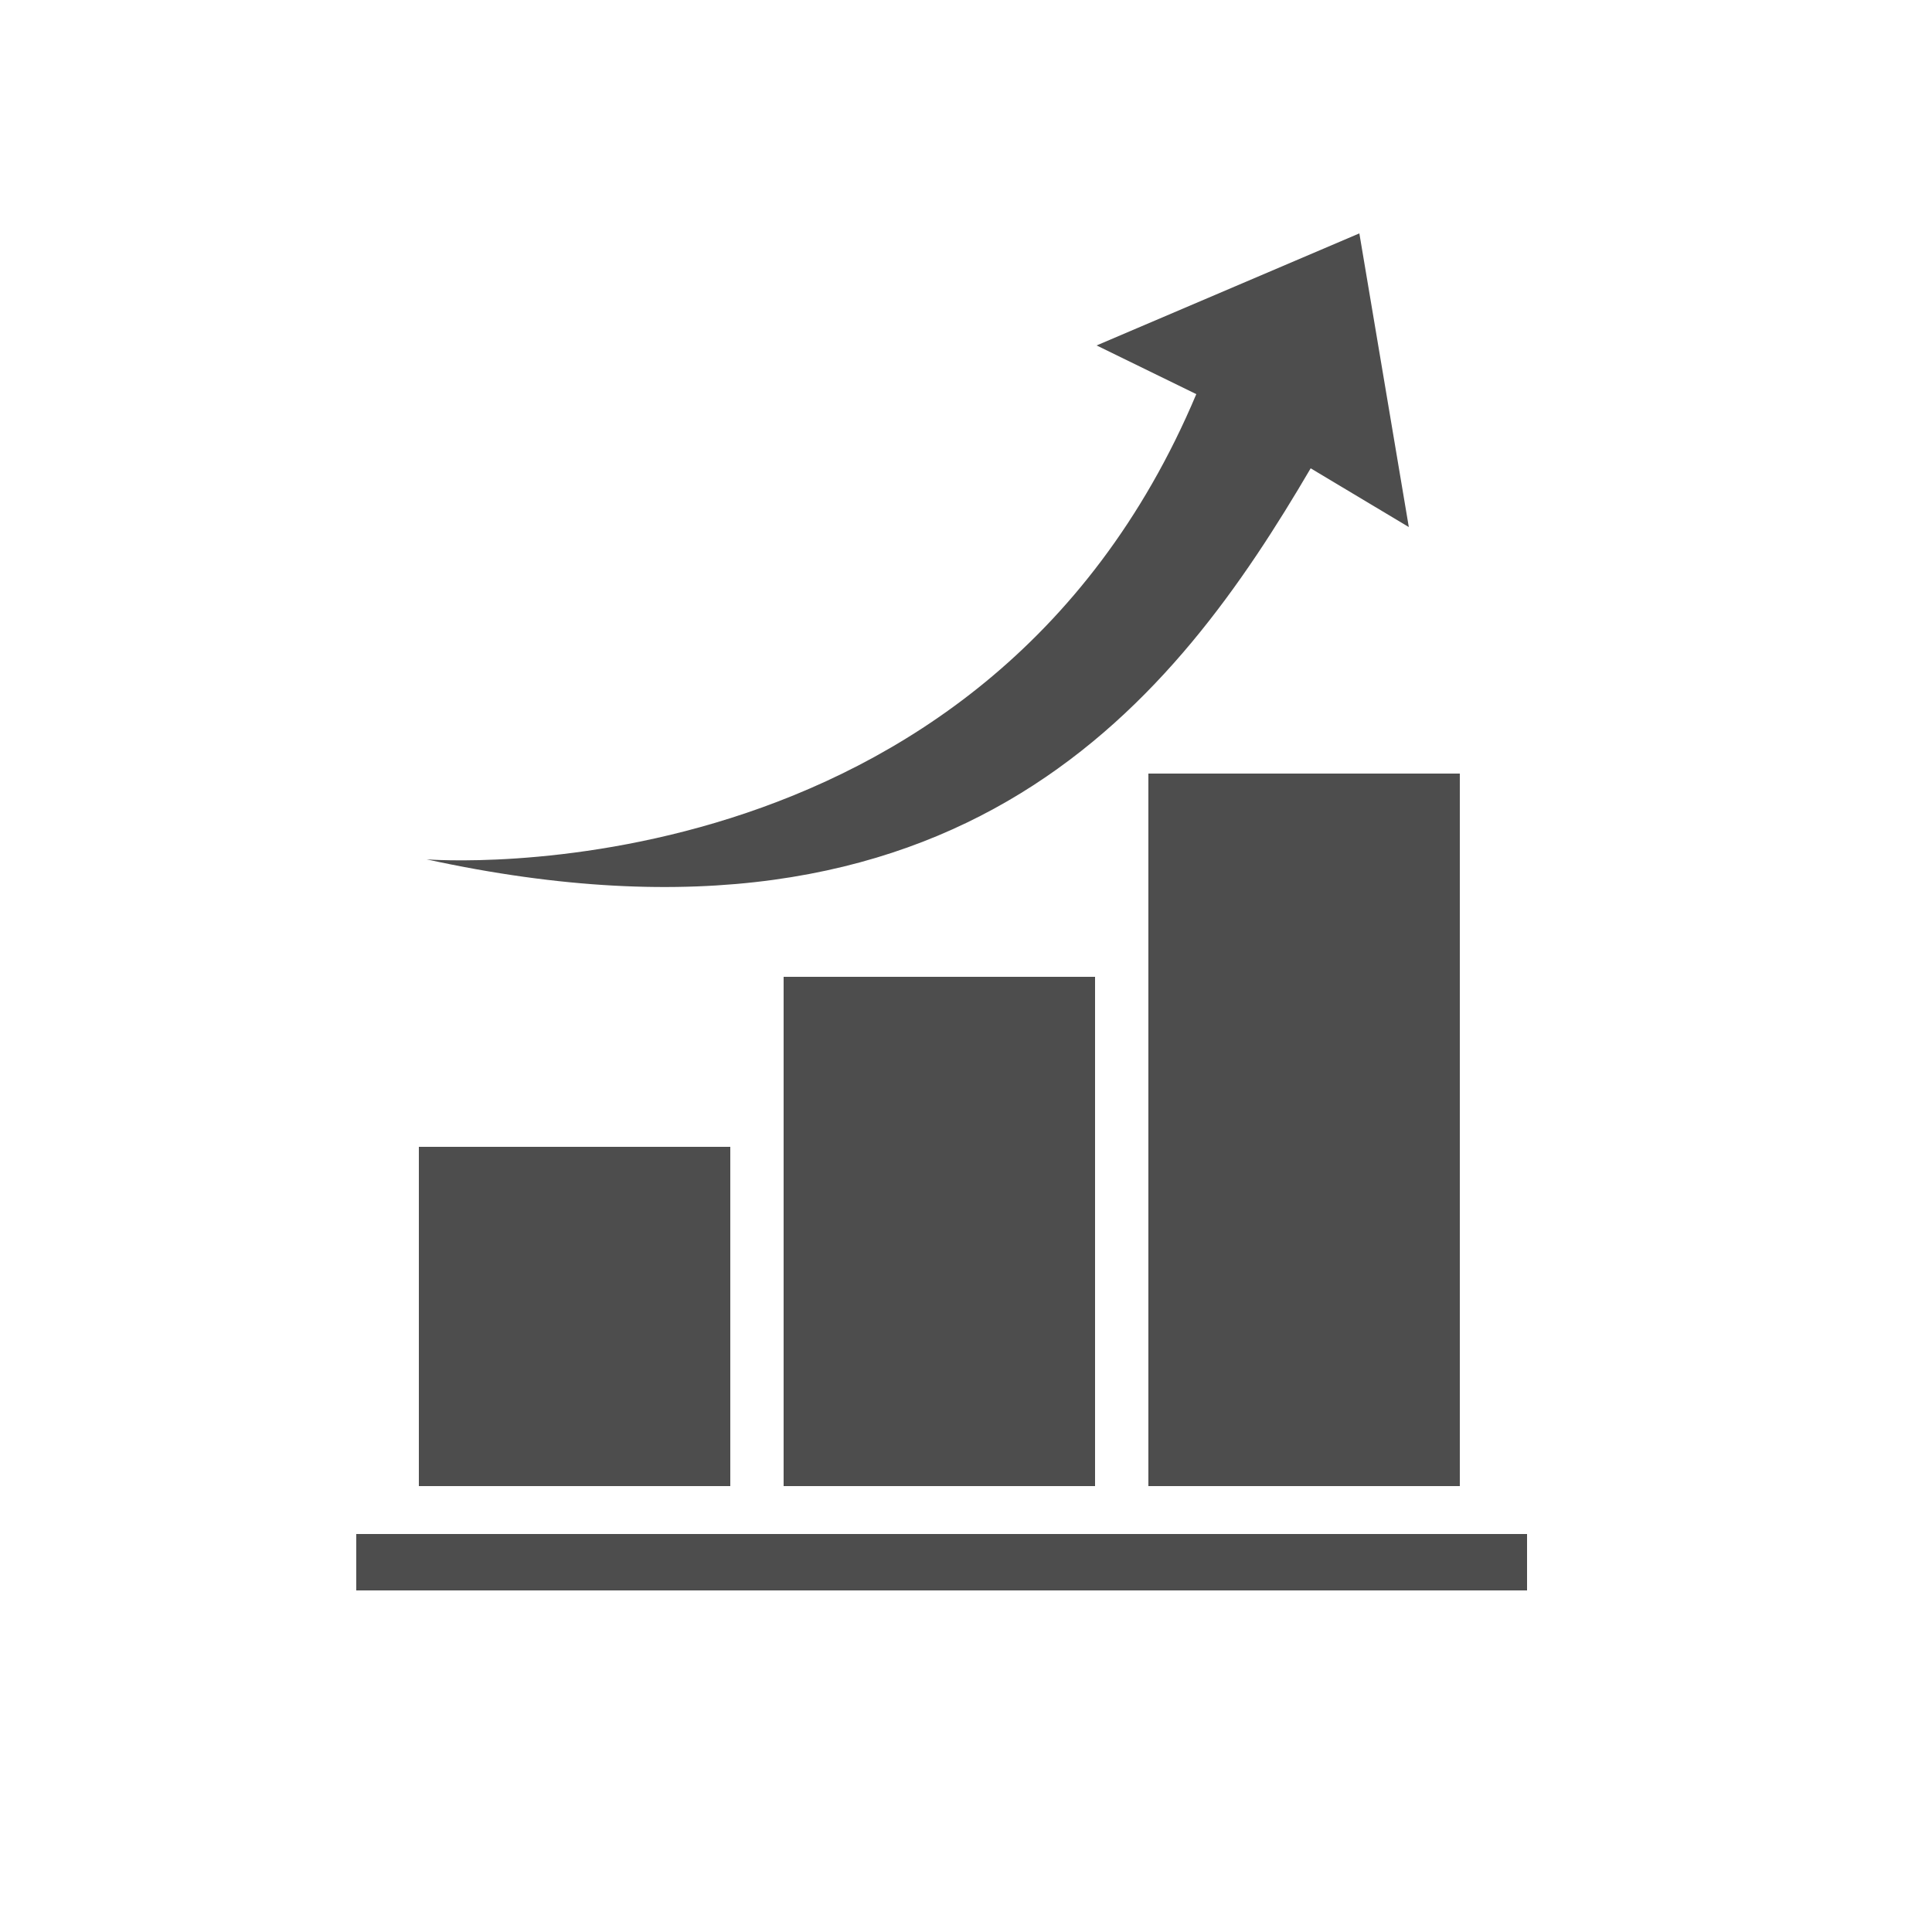<?xml version="1.0" encoding="utf-8"?>
<!-- Generator: Adobe Illustrator 23.1.1, SVG Export Plug-In . SVG Version: 6.00 Build 0)  -->
<svg version="1.1" id="Layer_1" xmlns="http://www.w3.org/2000/svg" xmlns:xlink="http://www.w3.org/1999/xlink" x="0px" y="0px"
	 viewBox="0 0 250 250" style="enable-background:new 0 0 250 250;" xml:space="preserve">
<style type="text/css">
	.st0{fill:#4D4D4D;}
</style>
<g>
	<rect x="148.6" y="100.1" class="st0" width="40.3" height="92.2"/>
	<rect x="101.4" y="126.4" class="st0" width="40.3" height="65.9"/>
	<rect x="54.2" y="148.4" class="st0" width="40.3" height="43.9"/>
	<path class="st0" d="M141.9,44.7l12.9,6.3c-27.8,66-99.6,60.2-99.6,60.2c69.7,15.2,97.1-21.1,114.4-50.6l12.7,7.6l-6.4-38
		L141.9,44.7z"/>
	<rect x="46.1" y="198.5" class="st0" width="151.5" height="7.3"/>
</g>
</svg>
